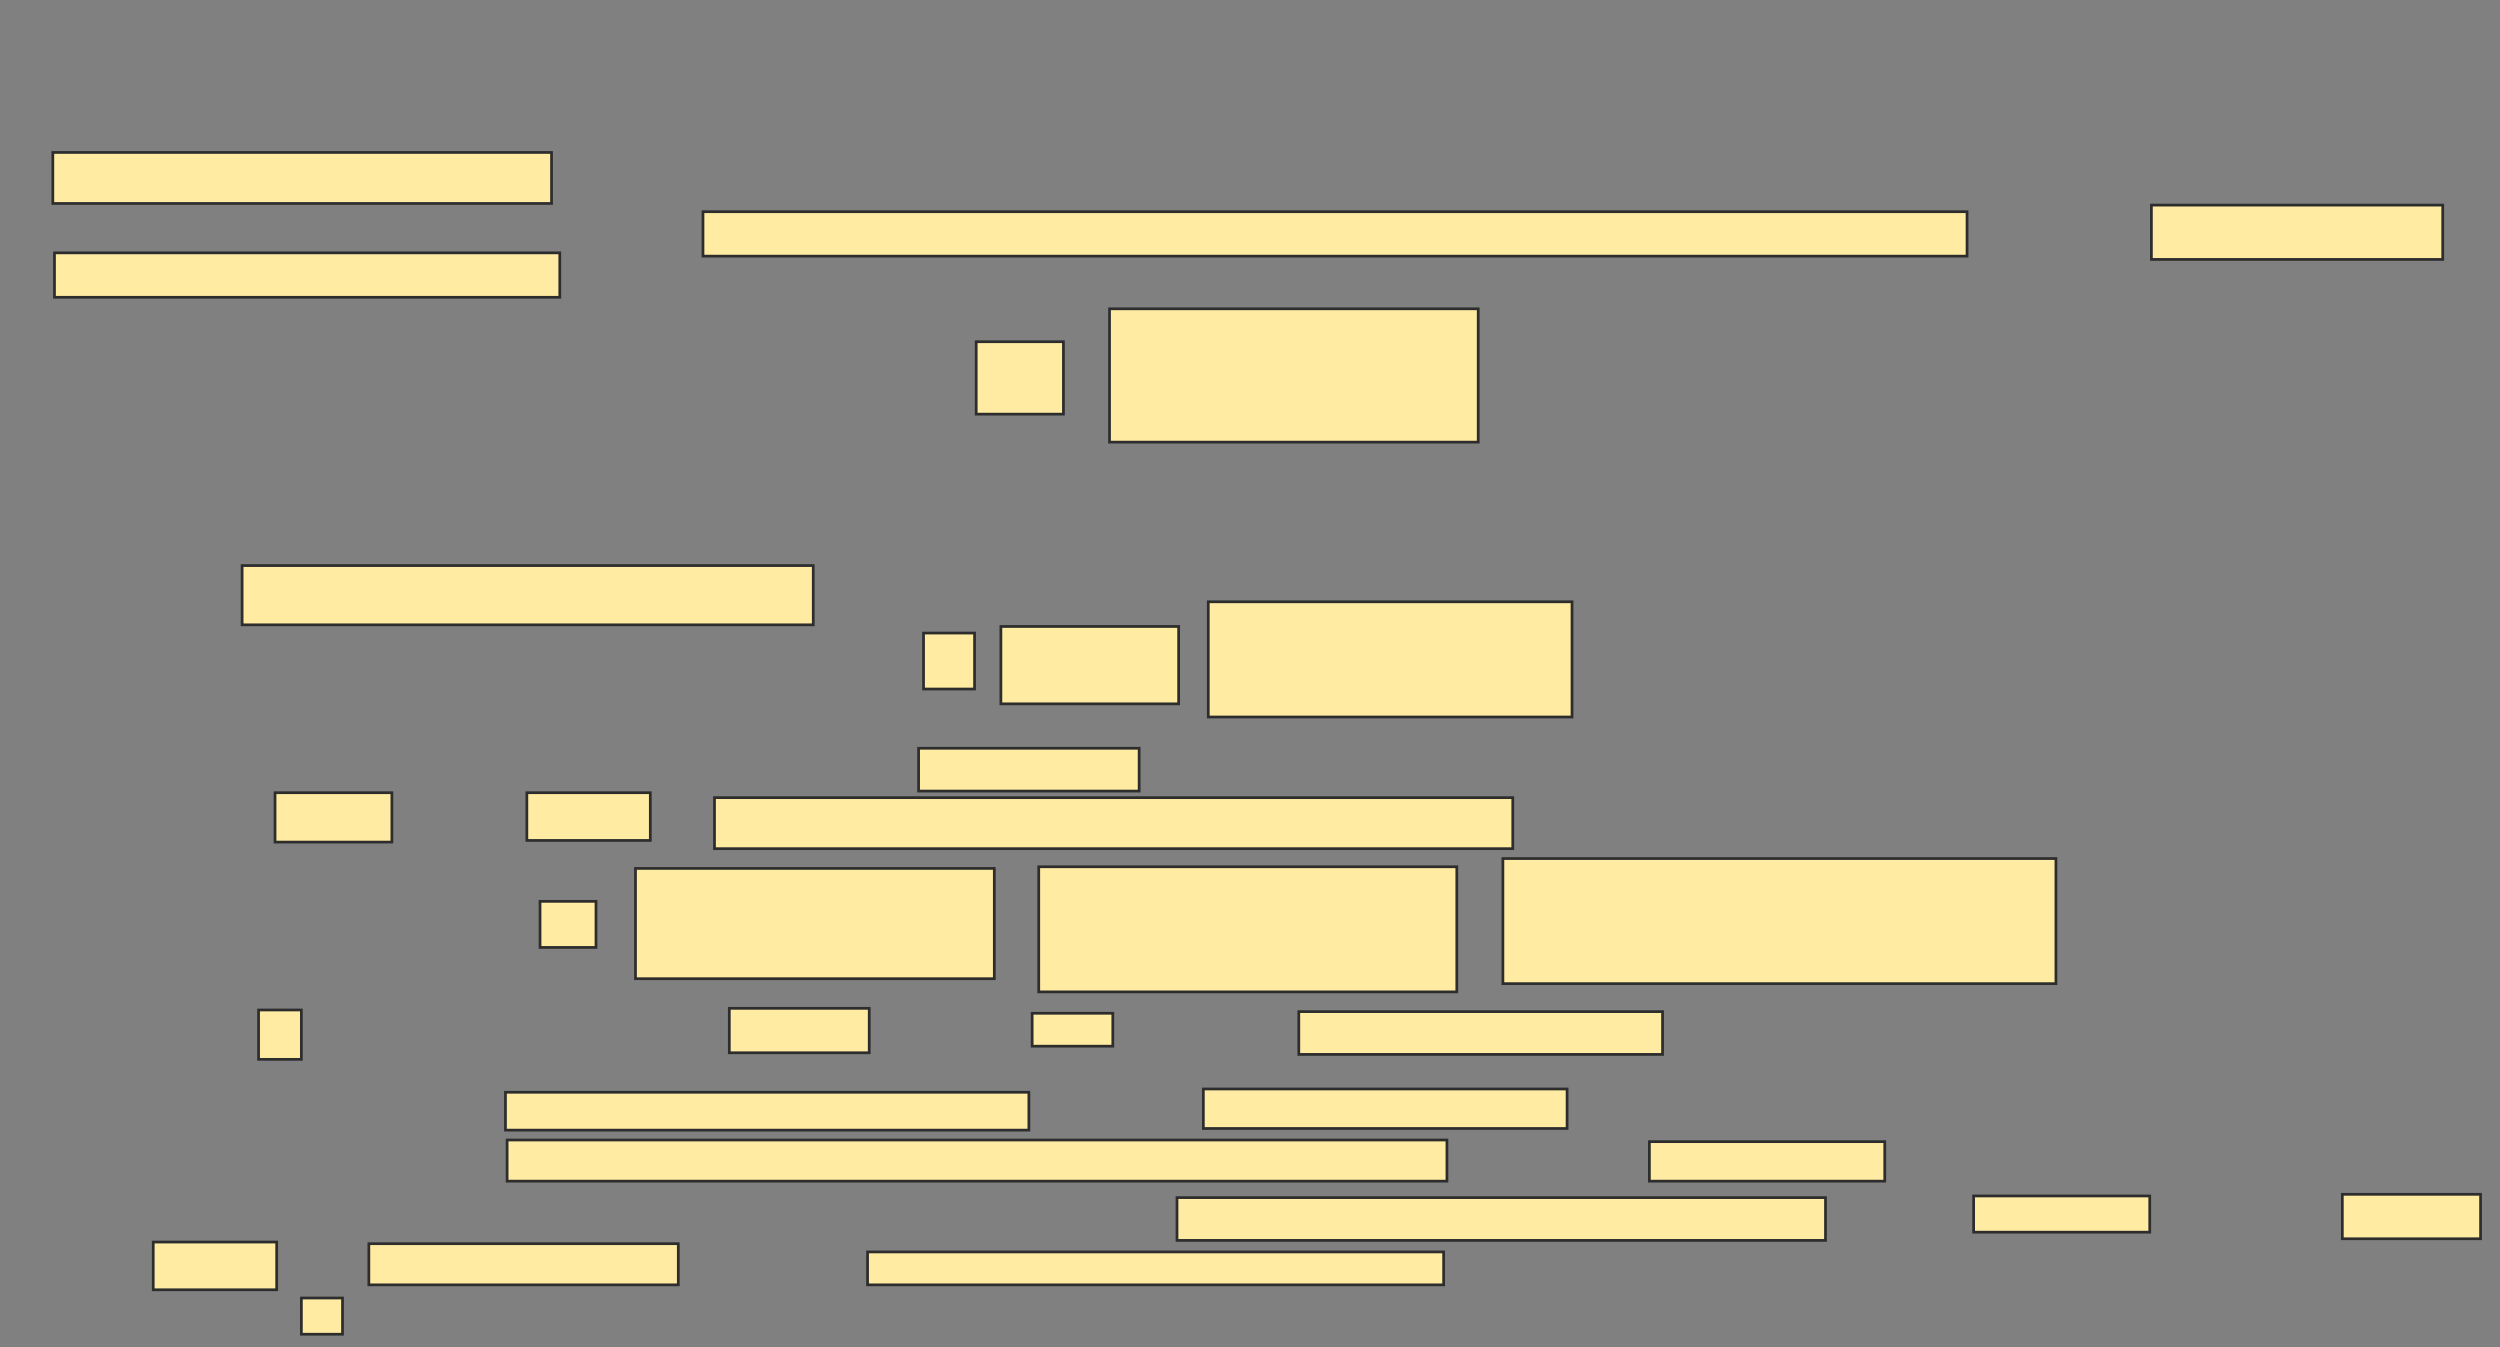 <svg xmlns="http://www.w3.org/2000/svg" width="915" height="493">
 <rect width="100%" height="100%" fill="#808080" stroke="none"/>
 <!-- Created with Image Occlusion Enhanced -->
 <g>
  <title>Labels</title>
 </g>
 <g>
  <title>Masks</title>
  <g id="09d837fe8d9a4b22bfe61ecb70467718-oa-1">
   <g>
    <rect height="19.88" width="106.627" y="75.072" x="787.41" stroke="#2D2D2D" fill="#FFEBA2"/>
    <rect height="16.265" width="184.94" y="92.542" x="19.94" stroke="#2D2D2D" fill="#FFEBA2"/>
   </g>
   <rect stroke="#2D2D2D" height="26.506" width="31.928" y="125.072" x="357.289" stroke-linecap="null" stroke-linejoin="null" stroke-dasharray="null" fill="#FFEBA2"/>
  </g>
  <g id="09d837fe8d9a4b22bfe61ecb70467718-oa-2">
   <g>
    <rect height="18.675" width="182.53" y="55.795" x="19.337" stroke="#2D2D2D" fill="#FFEBA2"/>
    <rect height="16.265" width="462.651" y="77.482" x="257.289" stroke="#2D2D2D" fill="#FFEBA2"/>
   </g>
   <rect stroke="#2D2D2D" height="48.795" width="134.94" y="113.024" x="406.084" stroke-linecap="null" stroke-linejoin="null" stroke-dasharray="null" fill="#FFEBA2"/>
  </g>
  <rect id="09d837fe8d9a4b22bfe61ecb70467718-oa-3" height="15.663" width="133.133" y="370.253" x="475.361" stroke-linecap="null" stroke-linejoin="null" stroke-dasharray="null" stroke="#2D2D2D" fill="#FFEBA2"/>
  <g id="09d837fe8d9a4b22bfe61ecb70467718-oa-4">
   <rect height="13.855" width="191.566" y="399.771" x="185" stroke-linecap="null" stroke-linejoin="null" stroke-dasharray="null" stroke="#2D2D2D" fill="#FFEBA2"/>
   <rect height="14.458" width="133.133" y="398.566" x="440.422" stroke-linecap="null" stroke-linejoin="null" stroke-dasharray="null" stroke="#2D2D2D" fill="#FFEBA2"/>
   <rect height="15.06" width="343.976" y="417.241" x="185.602" stroke-linecap="null" stroke-linejoin="null" stroke-dasharray="null" stroke="#2D2D2D" fill="#FFEBA2"/>
   <rect height="14.458" width="86.145" y="417.843" x="603.675" stroke-linecap="null" stroke-linejoin="null" stroke-dasharray="null" stroke="#2D2D2D" fill="#FFEBA2"/>
  </g>
  <g id="09d837fe8d9a4b22bfe61ecb70467718-oa-5">
   <rect height="20.482" width="18.675" y="231.699" x="338.012" stroke-linecap="null" stroke-linejoin="null" stroke-dasharray="null" stroke="#2D2D2D" fill="#FFEBA2"/>
   <rect height="16.867" width="20.482" y="329.892" x="197.651" stroke-linecap="null" stroke-linejoin="null" stroke-dasharray="null" stroke="#2D2D2D" fill="#FFEBA2"/>
   <rect height="18.072" width="15.663" y="369.651" x="94.639" stroke-linecap="null" stroke-linejoin="null" stroke-dasharray="null" stroke="#2D2D2D" fill="#FFEBA2"/>
   <rect height="12.048" width="29.518" y="370.855" x="377.771" stroke-linecap="null" stroke-linejoin="null" stroke-dasharray="null" stroke="#2D2D2D" fill="#FFEBA2"/>
   <rect height="13.253" width="15.06" y="475.072" x="110.301" stroke-linecap="null" stroke-linejoin="null" stroke-dasharray="null" stroke="#2D2D2D" fill="#FFEBA2"/>
  </g>
  <g id="09d837fe8d9a4b22bfe61ecb70467718-oa-6">
   <rect height="21.687" width="209.036" y="207" x="88.614" stroke-linecap="null" stroke-linejoin="null" stroke-dasharray="null" stroke="#2D2D2D" fill="#FFEBA2"/>
   <rect height="15.663" width="80.723" y="273.867" x="336.205" stroke-linecap="null" stroke-linejoin="null" stroke-dasharray="null" stroke="#2D2D2D" fill="#FFEBA2"/>
   <rect height="40.361" width="131.325" y="317.843" x="232.59" stroke-linecap="null" stroke-linejoin="null" stroke-dasharray="null" stroke="#2D2D2D" fill="#FFEBA2"/>
   <rect stroke="#2D2D2D" height="15.663" width="237.349" y="438.325" x="430.783" stroke-linecap="null" stroke-linejoin="null" stroke-dasharray="null" fill="#FFEBA2"/>
  </g>
  <g id="09d837fe8d9a4b22bfe61ecb70467718-oa-7">
   <rect height="28.313" width="65.06" y="229.289" x="366.325" stroke-linecap="null" stroke-linejoin="null" stroke-dasharray="null" stroke="#2D2D2D" fill="#FFEBA2"/>
   <rect height="18.072" width="42.771" y="290.133" x="100.663" stroke-linecap="null" stroke-linejoin="null" stroke-dasharray="null" stroke="#2D2D2D" fill="#FFEBA2"/>
   <rect height="17.47" width="45.181" y="290.133" x="192.831" stroke-linecap="null" stroke-linejoin="null" stroke-dasharray="null" stroke="#2D2D2D" fill="#FFEBA2"/>
   <rect height="45.783" width="153.012" y="317.241" x="380.181" stroke-linecap="null" stroke-linejoin="null" stroke-dasharray="null" stroke="#2D2D2D" fill="#FFEBA2"/>
   <rect height="13.253" width="64.458" y="437.723" x="722.349" stroke-linecap="null" stroke-linejoin="null" stroke-dasharray="null" stroke="#2D2D2D" fill="#FFEBA2"/>
  </g>
  <g id="09d837fe8d9a4b22bfe61ecb70467718-oa-8">
   <rect height="17.47" width="45.181" y="454.59" x="56.084" stroke-linecap="null" stroke-linejoin="null" stroke-dasharray="null" stroke="#2D2D2D" fill="#FFEBA2"/>
   <g>
    <rect height="42.169" width="133.133" y="220.253" x="442.229" stroke-linecap="null" stroke-linejoin="null" stroke-dasharray="null" stroke="#2D2D2D" fill="#FFEBA2"/>
    <rect height="18.675" width="292.169" y="291.94" x="261.506" stroke-linecap="null" stroke-linejoin="null" stroke-dasharray="null" stroke="#2D2D2D" fill="#FFEBA2"/>
    <rect height="45.783" width="202.41" y="314.229" x="550.06" stroke-linecap="null" stroke-linejoin="null" stroke-dasharray="null" stroke="#2D2D2D" fill="#FFEBA2"/>
    <rect height="16.265" width="50.602" y="437.12" x="857.289" stroke-linecap="null" stroke-linejoin="null" stroke-dasharray="null" stroke="#2D2D2D" fill="#FFEBA2"/>
   </g>
  </g>
  <g id="09d837fe8d9a4b22bfe61ecb70467718-oa-9">
   <rect height="16.265" width="51.205" y="369.048" x="266.928" stroke-linecap="null" stroke-linejoin="null" stroke-dasharray="null" stroke="#2D2D2D" fill="#FFEBA2"/>
   <rect height="15.06" width="113.253" y="455.193" x="135" stroke-linecap="null" stroke-linejoin="null" stroke-dasharray="null" stroke="#2D2D2D" fill="#FFEBA2"/>
   <rect height="12.048" width="210.843" y="458.205" x="317.53" stroke-linecap="null" stroke-linejoin="null" stroke-dasharray="null" stroke="#2D2D2D" fill="#FFEBA2"/>
  </g>
 </g>
</svg>